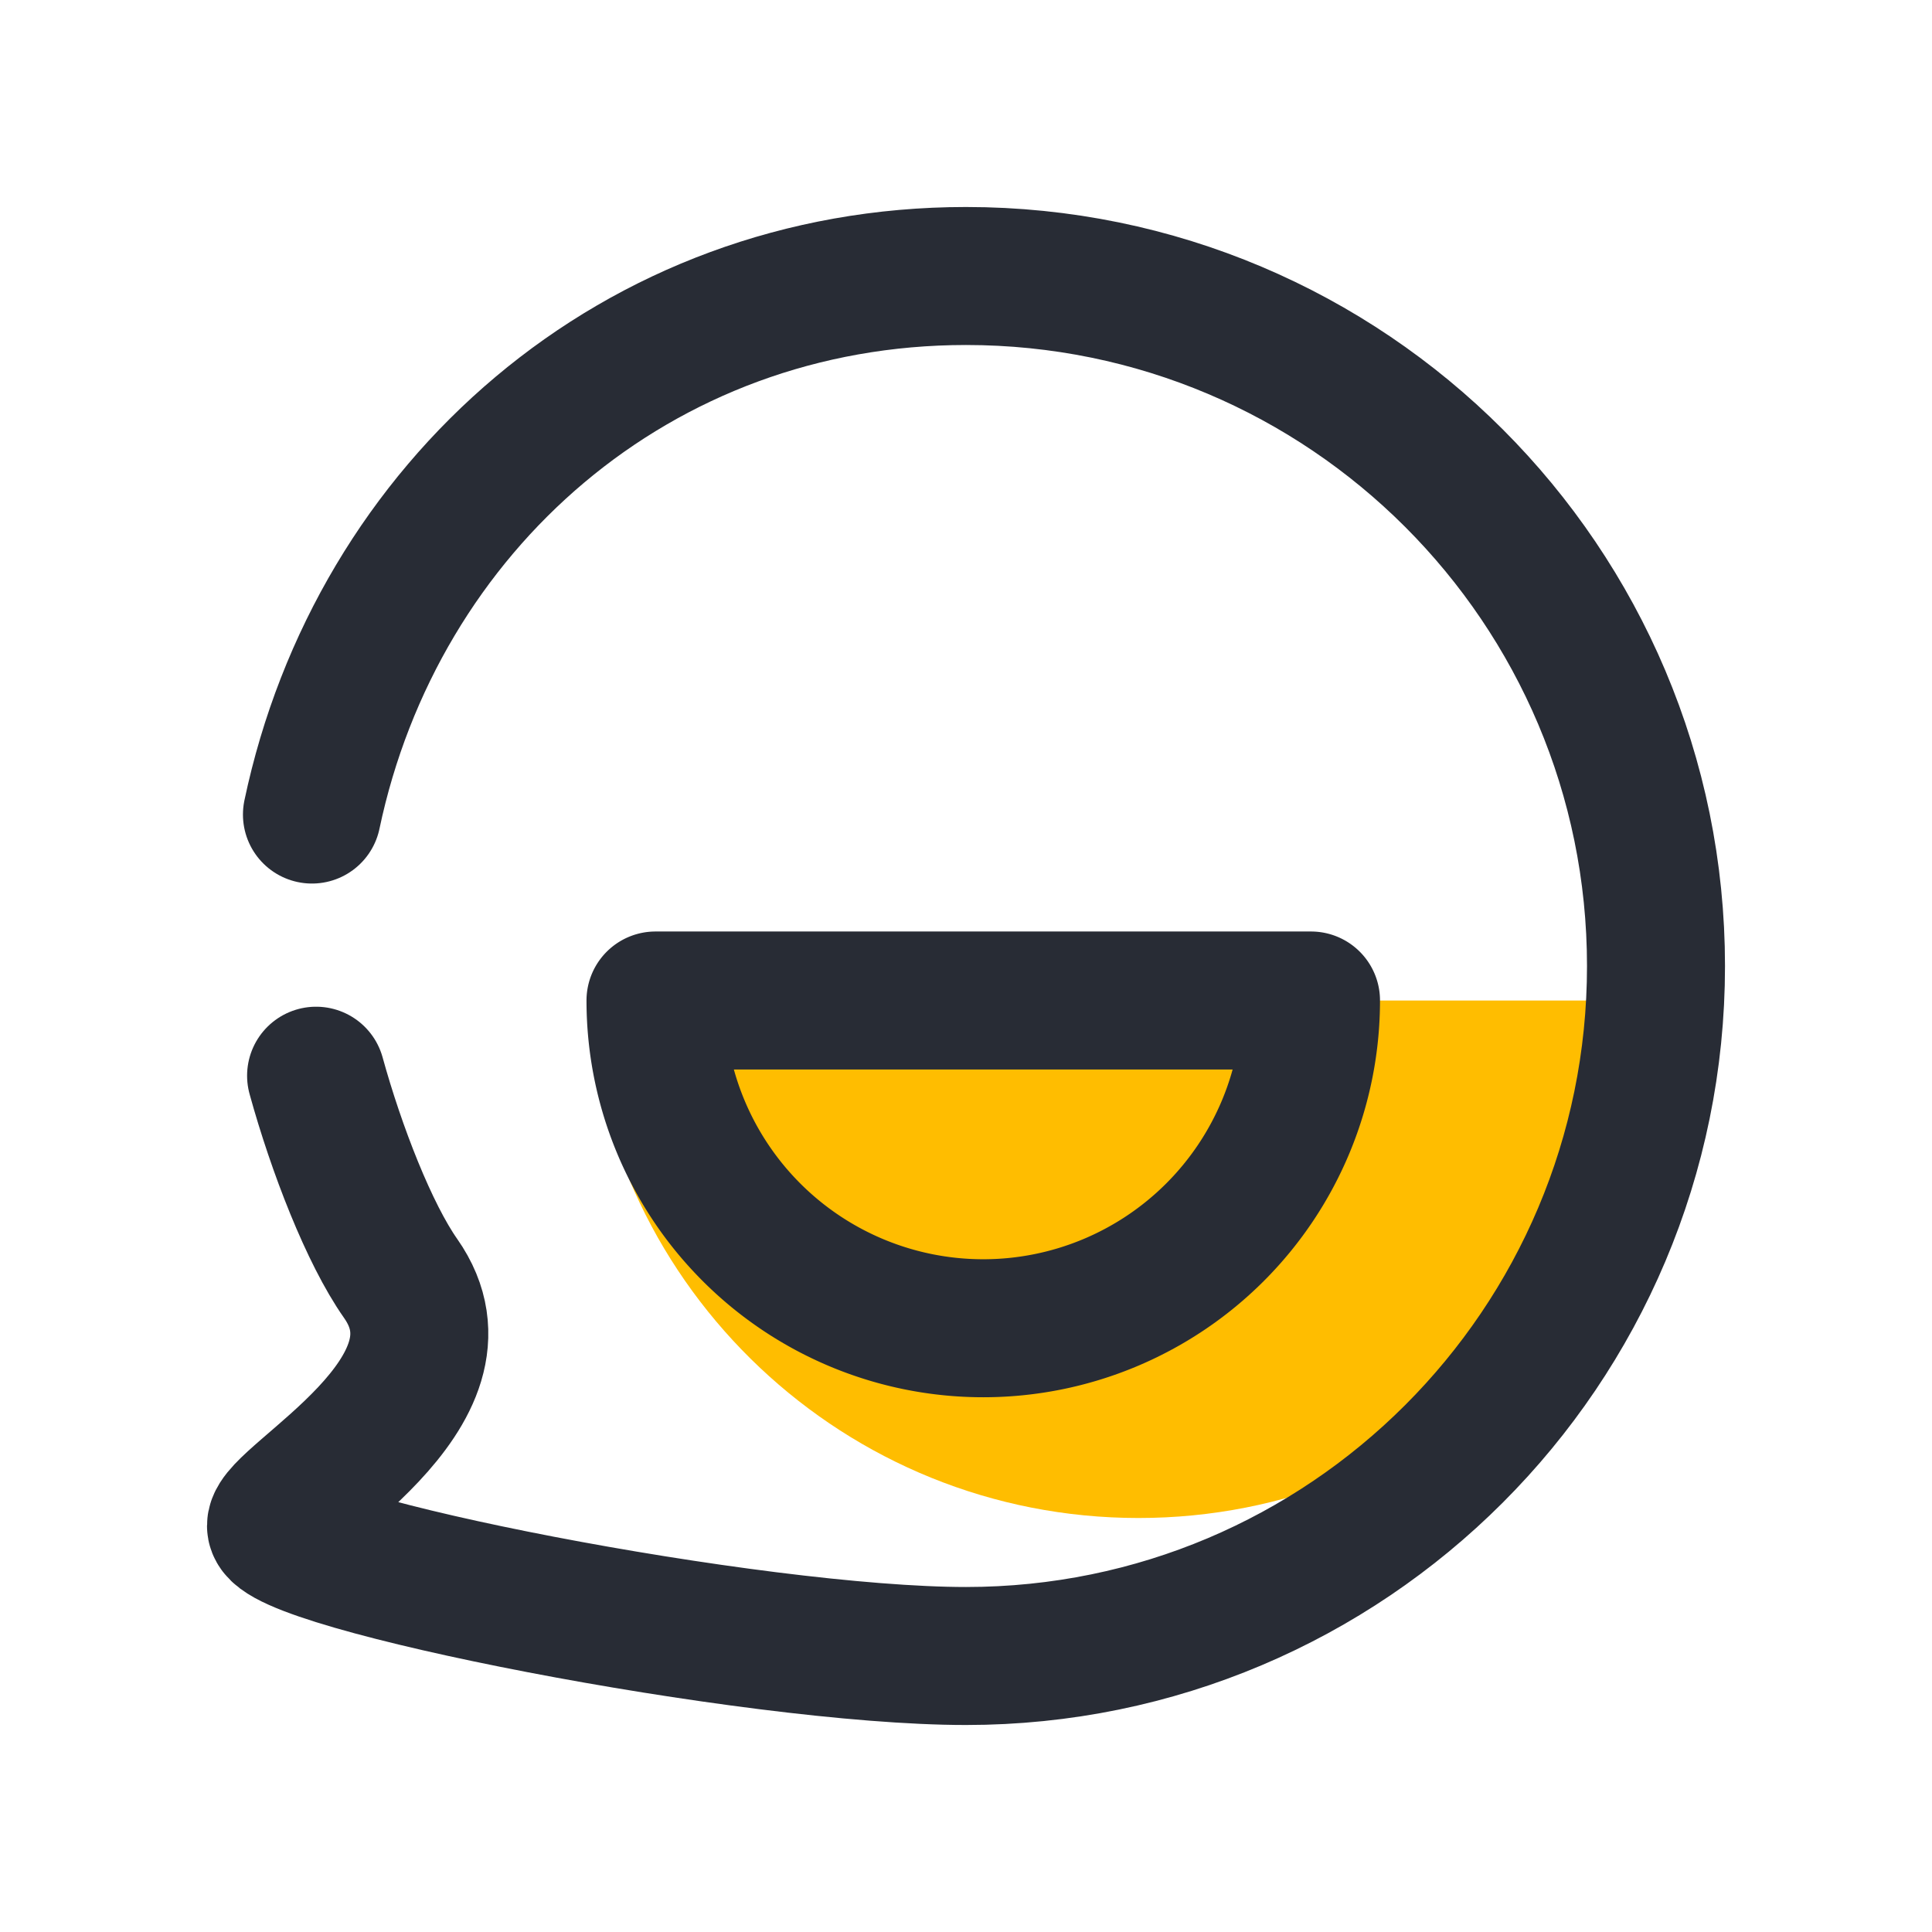 <svg xmlns="http://www.w3.org/2000/svg" width="56" height="56" viewBox="0 0 56 56">
    <g fill="none" fill-rule="evenodd">
        <path fill="#FFBD00" d="M48.97 29C48.452 37.37 41.5 44 33 44s-15.453-6.63-15.97-15z"/>
        <g stroke="#282C35" stroke-linecap="round" stroke-linejoin="round" stroke-width="4">
            <path d="M9.162 31.18c.587 2.13 1.54 4.58 2.449 5.874C13.945 40.374 8 43.397 8 44.227 8 45.277 21.81 48 28 48c11.046 0 20-8.954 20-20S39.046 8 28 8c-9.538 0-17.077 6.676-18.958 15.61"/>
            <path d="M19 29a9.5 9.5 0 0 0 19 0H19z"/>
        </g>
    </g>
</svg>
